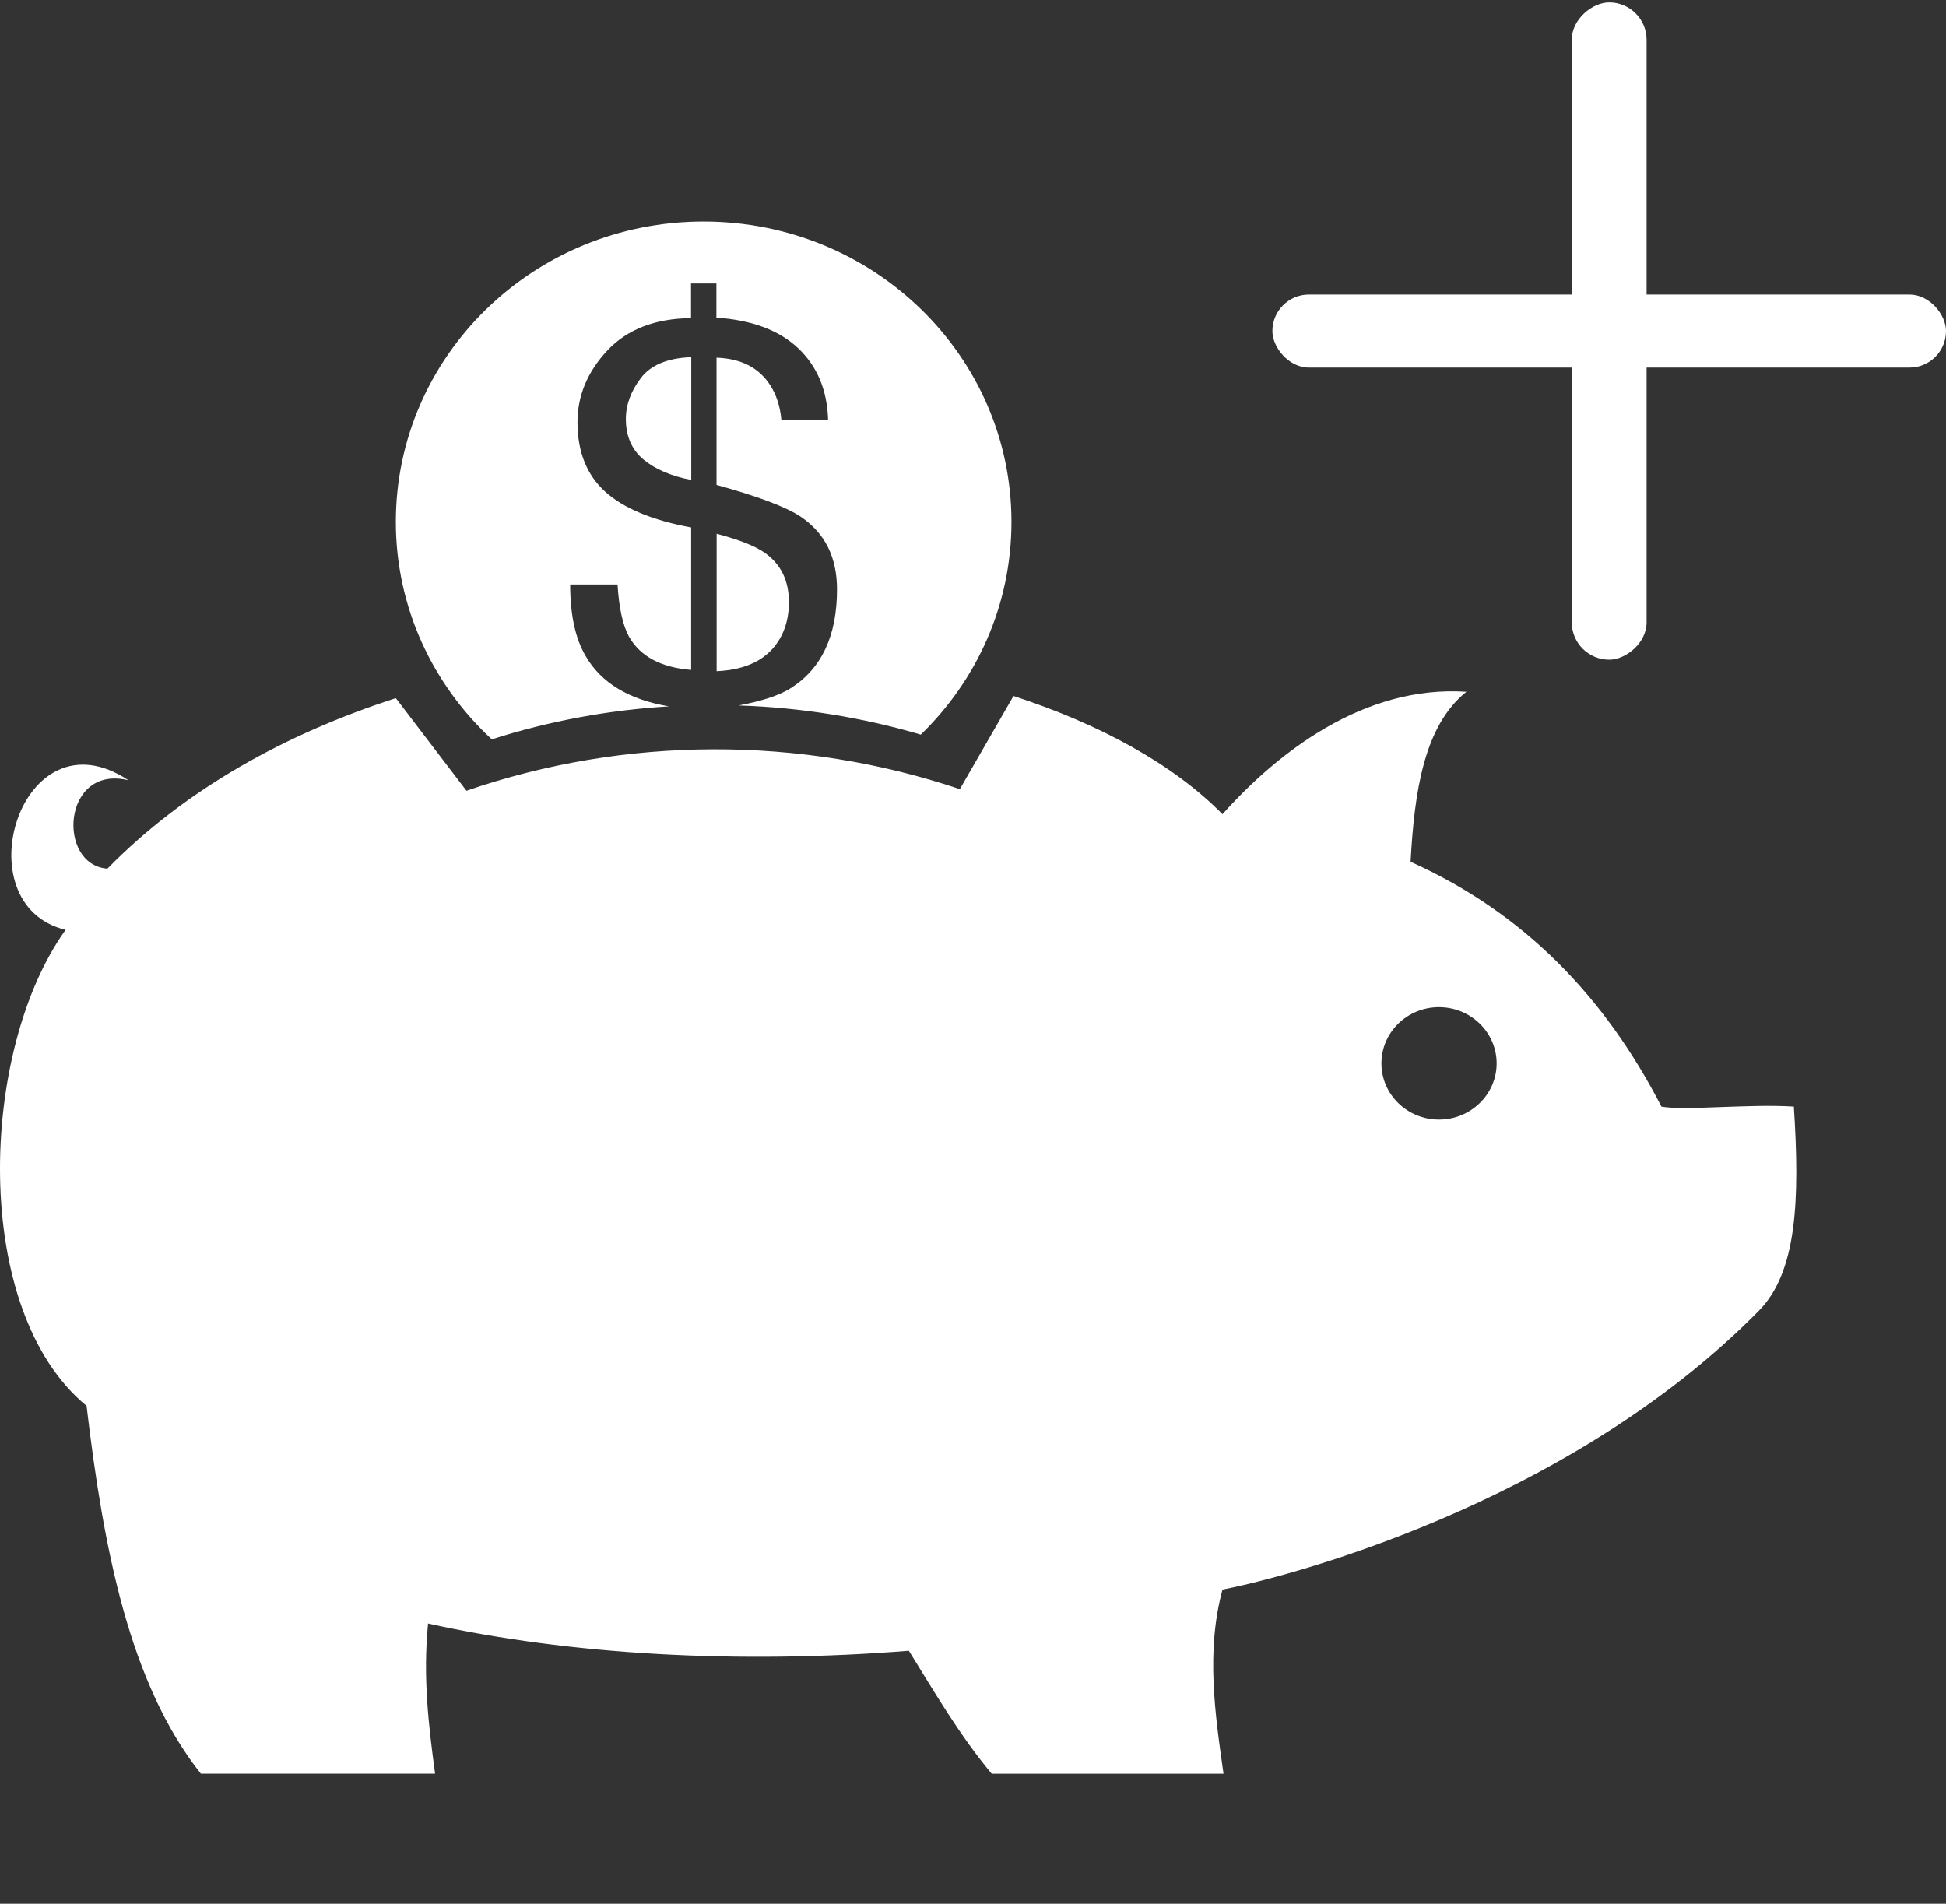 <svg width="184" height="180" viewBox="0 0 184 180" fill="none" xmlns="http://www.w3.org/2000/svg">
<rect x="0" y="0" width="184" height="180" fill="#333333" stroke="none"/>
<path d="M63.249 66.789C59.523 66.16 56.844 64.601 55.361 62.005C54.388 60.342 53.911 58.093 53.911 55.264H58.39C58.526 57.518 58.9 59.165 59.478 60.203C60.542 62.065 62.49 63.11 65.35 63.341V49.871C61.686 49.197 58.98 48.07 57.225 46.489C55.475 44.904 54.603 42.716 54.603 39.914C54.603 37.411 55.544 35.157 57.422 33.141C59.314 31.135 61.947 30.113 65.338 30.079V26.799H67.739V30.031C71.102 30.264 73.678 31.225 75.474 32.927C77.268 34.629 78.209 36.871 78.299 39.668H73.877C73.764 38.419 73.413 37.342 72.835 36.435C71.77 34.772 70.083 33.899 67.751 33.817V45.85C71.663 46.923 74.325 47.928 75.722 48.862C78.01 50.409 79.142 52.702 79.142 55.73C79.142 60.111 77.682 63.222 74.766 65.067C73.571 65.824 71.833 66.326 69.846 66.702C75.672 66.896 81.47 67.813 87.064 69.459C92.364 64.315 95.636 57.199 95.636 49.342C95.636 33.656 82.602 20.943 66.527 20.943C50.458 20.943 37.429 33.656 37.429 49.342C37.429 57.442 40.923 64.736 46.5 69.907C51.924 68.171 57.564 67.132 63.249 66.789Z" fill="white"/>
<path d="M60.848 43.451C61.963 44.373 63.47 45.015 65.361 45.379V33.766C63.124 33.853 61.539 34.506 60.599 35.738C59.654 36.976 59.178 38.269 59.178 39.622C59.178 41.252 59.743 42.528 60.848 43.451Z" fill="white"/>
<path d="M74.595 56.938C74.595 54.877 73.82 53.314 72.274 52.242C71.379 51.617 69.874 51.026 67.761 50.468V63.463C70.649 63.331 72.636 62.303 73.746 60.375C74.313 59.385 74.595 58.236 74.595 56.938Z" fill="white"/>
<path d="M166.317 123.919C169.872 120.311 170.2 113.598 169.612 104.631C165.433 104.355 159.273 105.035 157.093 104.631C151.805 94.36 144.2 86.343 133.375 81.481C133.737 74.773 134.671 68.601 138.652 65.408C128.981 64.761 120.81 71.138 115.59 76.983C110.913 72.237 103.977 68.463 95.829 65.806L90.757 74.613C75.672 69.54 59.105 69.59 44.106 74.767L37.486 66.087C37.469 66.06 37.44 66.037 37.417 66.015C27.073 69.358 17.543 74.596 10.155 82.132C5.337 81.773 5.891 72.242 12.143 73.773C1.967 67.011 -3.638 85.547 6.203 87.917C-2.001 99.348 -2.776 123.913 8.185 132.925C9.788 146.467 12.244 159.18 18.988 167.699H41.138C40.549 163.312 39.966 158.627 40.476 153.505C53.923 156.483 69.902 157.356 85.937 156.08C88.416 160.092 90.807 164.17 93.767 167.705H115.686C114.882 162.042 114.016 156.103 115.59 150.295C120.821 149.301 147.982 142.567 166.317 123.919ZM136.058 95.227C139.064 95.227 141.511 97.608 141.511 100.542C141.511 103.475 139.064 105.857 136.058 105.857C133.058 105.857 130.617 103.475 130.617 100.542C130.617 97.608 133.057 95.227 136.058 95.227Z" fill="white"/>
<rect x="120.308" y="27.849" width="63.692" height="6.906" rx="3.453" fill="white"/>
<rect x="148.615" y="62.377" width="62.151" height="7.077" rx="3.538" transform="rotate(-90 148.615 62.377)" fill="white"/>
</svg>
